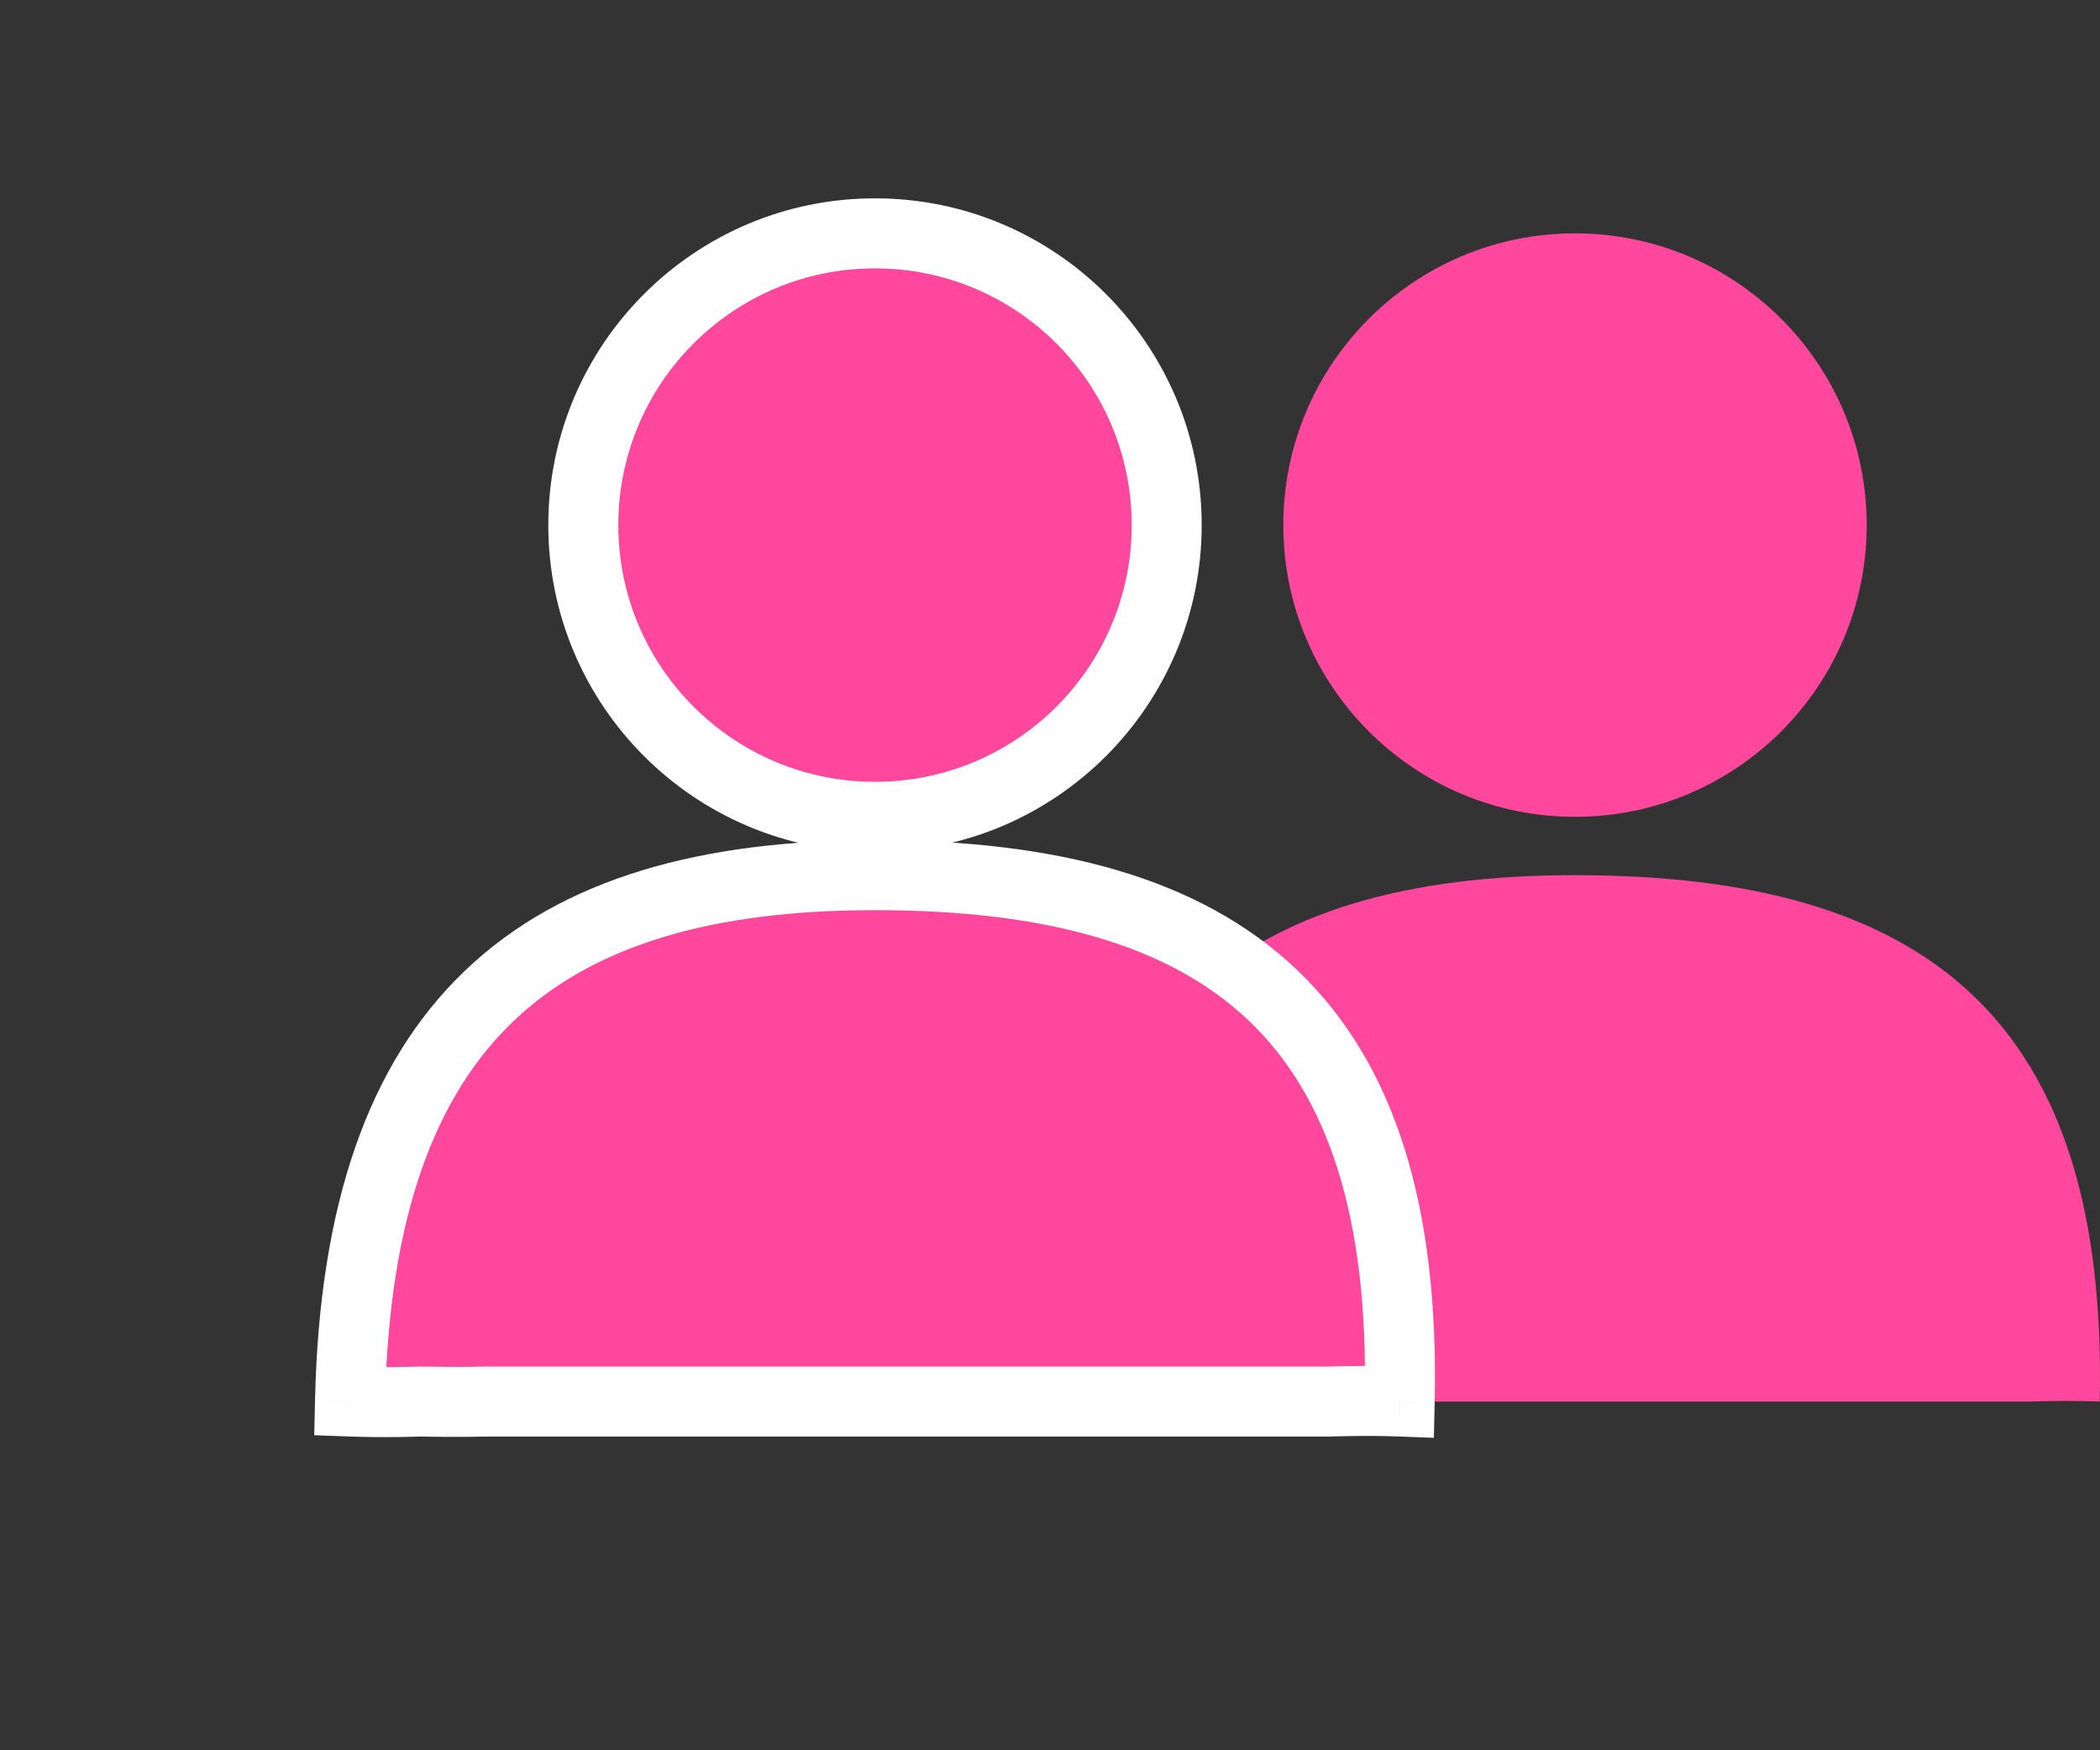 <svg width="30" height="25" viewBox="0 0 30 25" fill="none" xmlns="http://www.w3.org/2000/svg">
<rect x="0" y="0" width="30" height="25" fill="#333333" stroke="none"/>
<path fill-rule="evenodd" clip-rule="evenodd" d="M18.333 7.5C18.333 9.801 20.199 11.667 22.5 11.667C24.801 11.667 26.667 9.801 26.667 7.5C26.667 5.199 24.801 3.333 22.5 3.333C20.199 3.333 18.333 5.199 18.333 7.5ZM16 20.019C16.46 20.029 17 20.019 17 20.019H22H28.329H29C29 20.019 29.5 20 29.996 20.019C30.117 14.568 27.54 12.5 22.5 12.5C17.686 12.5 15.121 14.589 15 20.019C15.5 20.037 16 20.019 16 20.019Z" fill="#FF479D"/>
<mask id="mask0" mask-type="alpha" maskUnits="userSpaceOnUse" x="15" y="3" width="15" height="18">
<path fill-rule="evenodd" clip-rule="evenodd" d="M22.5 11.667C20.199 11.667 18.333 9.801 18.333 7.5C18.333 5.199 20.199 3.333 22.5 3.333C24.801 3.333 26.667 5.199 26.667 7.5C26.667 9.801 24.801 11.667 22.5 11.667ZM22.5 10C23.881 10 25 8.881 25 7.5C25 6.119 23.881 5 22.5 5C21.119 5 20 6.119 20 7.5C20 8.881 21.119 10 22.5 10ZM15.815 20.833C16.275 20.843 16.656 20.479 16.666 20.019C16.769 15.448 18.648 14.167 22.5 14.167C26.567 14.167 28.431 15.432 28.329 19.981C28.319 20.442 28.684 20.823 29.144 20.833C29.604 20.843 29.985 20.479 29.996 20.019C30.117 14.568 27.54 12.5 22.5 12.5C17.686 12.5 15.121 14.552 15 19.981C14.99 20.442 15.355 20.823 15.815 20.833Z" fill="white"/>
</mask>
<g mask="url(#mask0)">
</g>
<mask id="path-3-outside-1" maskUnits="userSpaceOnUse" x="4" y="2.333" width="17" height="19" fill="black">
<rect fill="white" x="4" y="2.333" width="17" height="19"/>
<path fill-rule="evenodd" clip-rule="evenodd" d="M8.333 7.5C8.333 9.801 10.199 11.667 12.5 11.667C14.801 11.667 16.667 9.801 16.667 7.5C16.667 5.199 14.801 3.333 12.5 3.333C10.199 3.333 8.333 5.199 8.333 7.5ZM6 20.019C6.46 20.029 7 20.019 7 20.019H12H18.329H19C19 20.019 19.5 20 19.996 20.019C20.117 14.568 17.54 12.5 12.5 12.5C7.686 12.5 5.121 14.589 5 20.019C5.5 20.037 6 20.019 6 20.019Z"/>
</mask>
<path fill-rule="evenodd" clip-rule="evenodd" d="M8.333 7.5C8.333 9.801 10.199 11.667 12.5 11.667C14.801 11.667 16.667 9.801 16.667 7.5C16.667 5.199 14.801 3.333 12.5 3.333C10.199 3.333 8.333 5.199 8.333 7.5ZM6 20.019C6.46 20.029 7 20.019 7 20.019H12H18.329H19C19 20.019 19.5 20 19.996 20.019C20.117 14.568 17.54 12.5 12.5 12.5C7.686 12.5 5.121 14.589 5 20.019C5.5 20.037 6 20.019 6 20.019Z" fill="#FF479D"/>
<path d="M7 20.019V19.518L6.99 19.519L7 20.019ZM6 20.019L6.011 19.519L5.996 19.518L5.981 19.519L6 20.019ZM19 20.019V20.519H19.009L19.018 20.518L19 20.019ZM19.996 20.019L19.977 20.518L20.484 20.537L20.495 20.03L19.996 20.019ZM5 20.019L4.5 20.007L4.489 20.5L4.981 20.518L5 20.019ZM12.5 11.167C10.475 11.167 8.833 9.525 8.833 7.5H7.833C7.833 10.077 9.923 12.167 12.5 12.167V11.167ZM16.167 7.5C16.167 9.525 14.525 11.167 12.5 11.167V12.167C15.077 12.167 17.167 10.077 17.167 7.5H16.167ZM12.5 3.833C14.525 3.833 16.167 5.475 16.167 7.5H17.167C17.167 4.923 15.077 2.833 12.5 2.833V3.833ZM8.833 7.5C8.833 5.475 10.475 3.833 12.5 3.833V2.833C9.923 2.833 7.833 4.923 7.833 7.5H8.833ZM7 20.019C6.99 19.519 6.99 19.519 6.99 19.519C6.99 19.519 6.99 19.519 6.99 19.519C6.99 19.519 6.99 19.519 6.99 19.519C6.99 19.519 6.99 19.519 6.99 19.519C6.99 19.519 6.99 19.519 6.989 19.519C6.988 19.519 6.987 19.519 6.985 19.519C6.981 19.519 6.975 19.519 6.968 19.519C6.952 19.519 6.93 19.52 6.902 19.52C6.845 19.521 6.764 19.522 6.669 19.523C6.479 19.524 6.234 19.524 6.011 19.519L5.989 20.518C6.226 20.524 6.481 20.524 6.676 20.523C6.774 20.522 6.857 20.521 6.915 20.52C6.945 20.52 6.968 20.519 6.984 20.519C6.992 20.519 6.999 20.519 7.003 20.519C7.005 20.519 7.007 20.519 7.008 20.519C7.008 20.518 7.009 20.518 7.009 20.518C7.009 20.518 7.009 20.518 7.009 20.518C7.009 20.518 7.009 20.518 7.009 20.518C7.009 20.518 7.009 20.518 7.009 20.518C7.01 20.518 7.01 20.518 7 20.019ZM12 19.519H7V20.519H12V19.519ZM18.329 19.519H12V20.519H18.329V19.519ZM19 19.519H18.329V20.519H19V19.519ZM20.014 19.519C19.755 19.509 19.497 19.509 19.306 19.512C19.209 19.513 19.129 19.515 19.073 19.516C19.044 19.517 19.022 19.518 19.006 19.518C18.998 19.518 18.992 19.519 18.988 19.519C18.986 19.519 18.985 19.519 18.983 19.519C18.983 19.519 18.982 19.519 18.982 19.519C18.982 19.519 18.982 19.519 18.982 19.519C18.982 19.519 18.982 19.519 18.981 19.519C18.981 19.519 18.981 19.519 18.981 19.519C18.981 19.519 18.981 19.519 19 20.019C19.018 20.518 19.018 20.518 19.018 20.518C19.018 20.518 19.018 20.518 19.018 20.518C19.018 20.518 19.018 20.518 19.018 20.518C19.018 20.518 19.018 20.518 19.019 20.518C19.019 20.518 19.019 20.518 19.019 20.518C19.02 20.518 19.021 20.518 19.023 20.518C19.026 20.518 19.032 20.518 19.038 20.518C19.052 20.517 19.073 20.517 19.099 20.516C19.152 20.514 19.227 20.513 19.318 20.512C19.5 20.509 19.74 20.509 19.977 20.518L20.014 19.519ZM12.5 13C14.967 13 16.715 13.509 17.839 14.578C18.954 15.639 19.555 17.353 19.496 20.007L20.495 20.03C20.558 17.234 19.931 15.188 18.528 13.853C17.133 12.525 15.072 12 12.5 12V13ZM5.5 20.03C5.559 17.383 6.212 15.658 7.336 14.585C8.461 13.51 10.154 13 12.5 13V12C10.032 12 8.035 12.534 6.645 13.862C5.253 15.191 4.562 17.225 4.5 20.007L5.5 20.03ZM6 20.019C5.981 19.519 5.981 19.519 5.981 19.519C5.981 19.519 5.981 19.519 5.981 19.519C5.981 19.519 5.981 19.519 5.981 19.519C5.981 19.519 5.981 19.519 5.981 19.519C5.981 19.519 5.981 19.519 5.981 19.519C5.98 19.519 5.979 19.519 5.977 19.519C5.973 19.519 5.968 19.519 5.961 19.52C5.948 19.52 5.927 19.521 5.901 19.521C5.848 19.523 5.772 19.524 5.681 19.526C5.498 19.528 5.257 19.528 5.019 19.519L4.981 20.518C5.243 20.528 5.502 20.528 5.694 20.526C5.79 20.524 5.871 20.523 5.927 20.521C5.956 20.52 5.978 20.52 5.994 20.519C6.001 20.519 6.007 20.519 6.012 20.518C6.014 20.518 6.015 20.518 6.017 20.518C6.017 20.518 6.018 20.518 6.018 20.518C6.018 20.518 6.018 20.518 6.018 20.518C6.018 20.518 6.018 20.518 6.019 20.518C6.019 20.518 6.019 20.518 6.019 20.518C6.019 20.518 6.019 20.518 6 20.019Z" fill="white" mask="url(#path-3-outside-1)"/>
<mask id="mask1" mask-type="alpha" maskUnits="userSpaceOnUse" x="5" y="3" width="15" height="18">
<path fill-rule="evenodd" clip-rule="evenodd" d="M12.5 11.667C10.199 11.667 8.333 9.801 8.333 7.5C8.333 5.199 10.199 3.333 12.5 3.333C14.801 3.333 16.667 5.199 16.667 7.5C16.667 9.801 14.801 11.667 12.5 11.667ZM12.5 10C13.881 10 15 8.881 15 7.5C15 6.119 13.881 5 12.5 5C11.119 5 10 6.119 10 7.5C10 8.881 11.119 10 12.5 10ZM5.815 20.833C6.275 20.843 6.656 20.479 6.666 20.019C6.769 15.448 8.648 14.167 12.5 14.167C16.567 14.167 18.431 15.432 18.329 19.981C18.319 20.442 18.684 20.823 19.144 20.833C19.604 20.843 19.985 20.479 19.996 20.019C20.117 14.568 17.54 12.5 12.5 12.5C7.686 12.5 5.121 14.552 5 19.981C4.99 20.442 5.355 20.823 5.815 20.833Z" fill="white"/>
</mask>
<g mask="url(#mask1)">
</g>
</svg>

